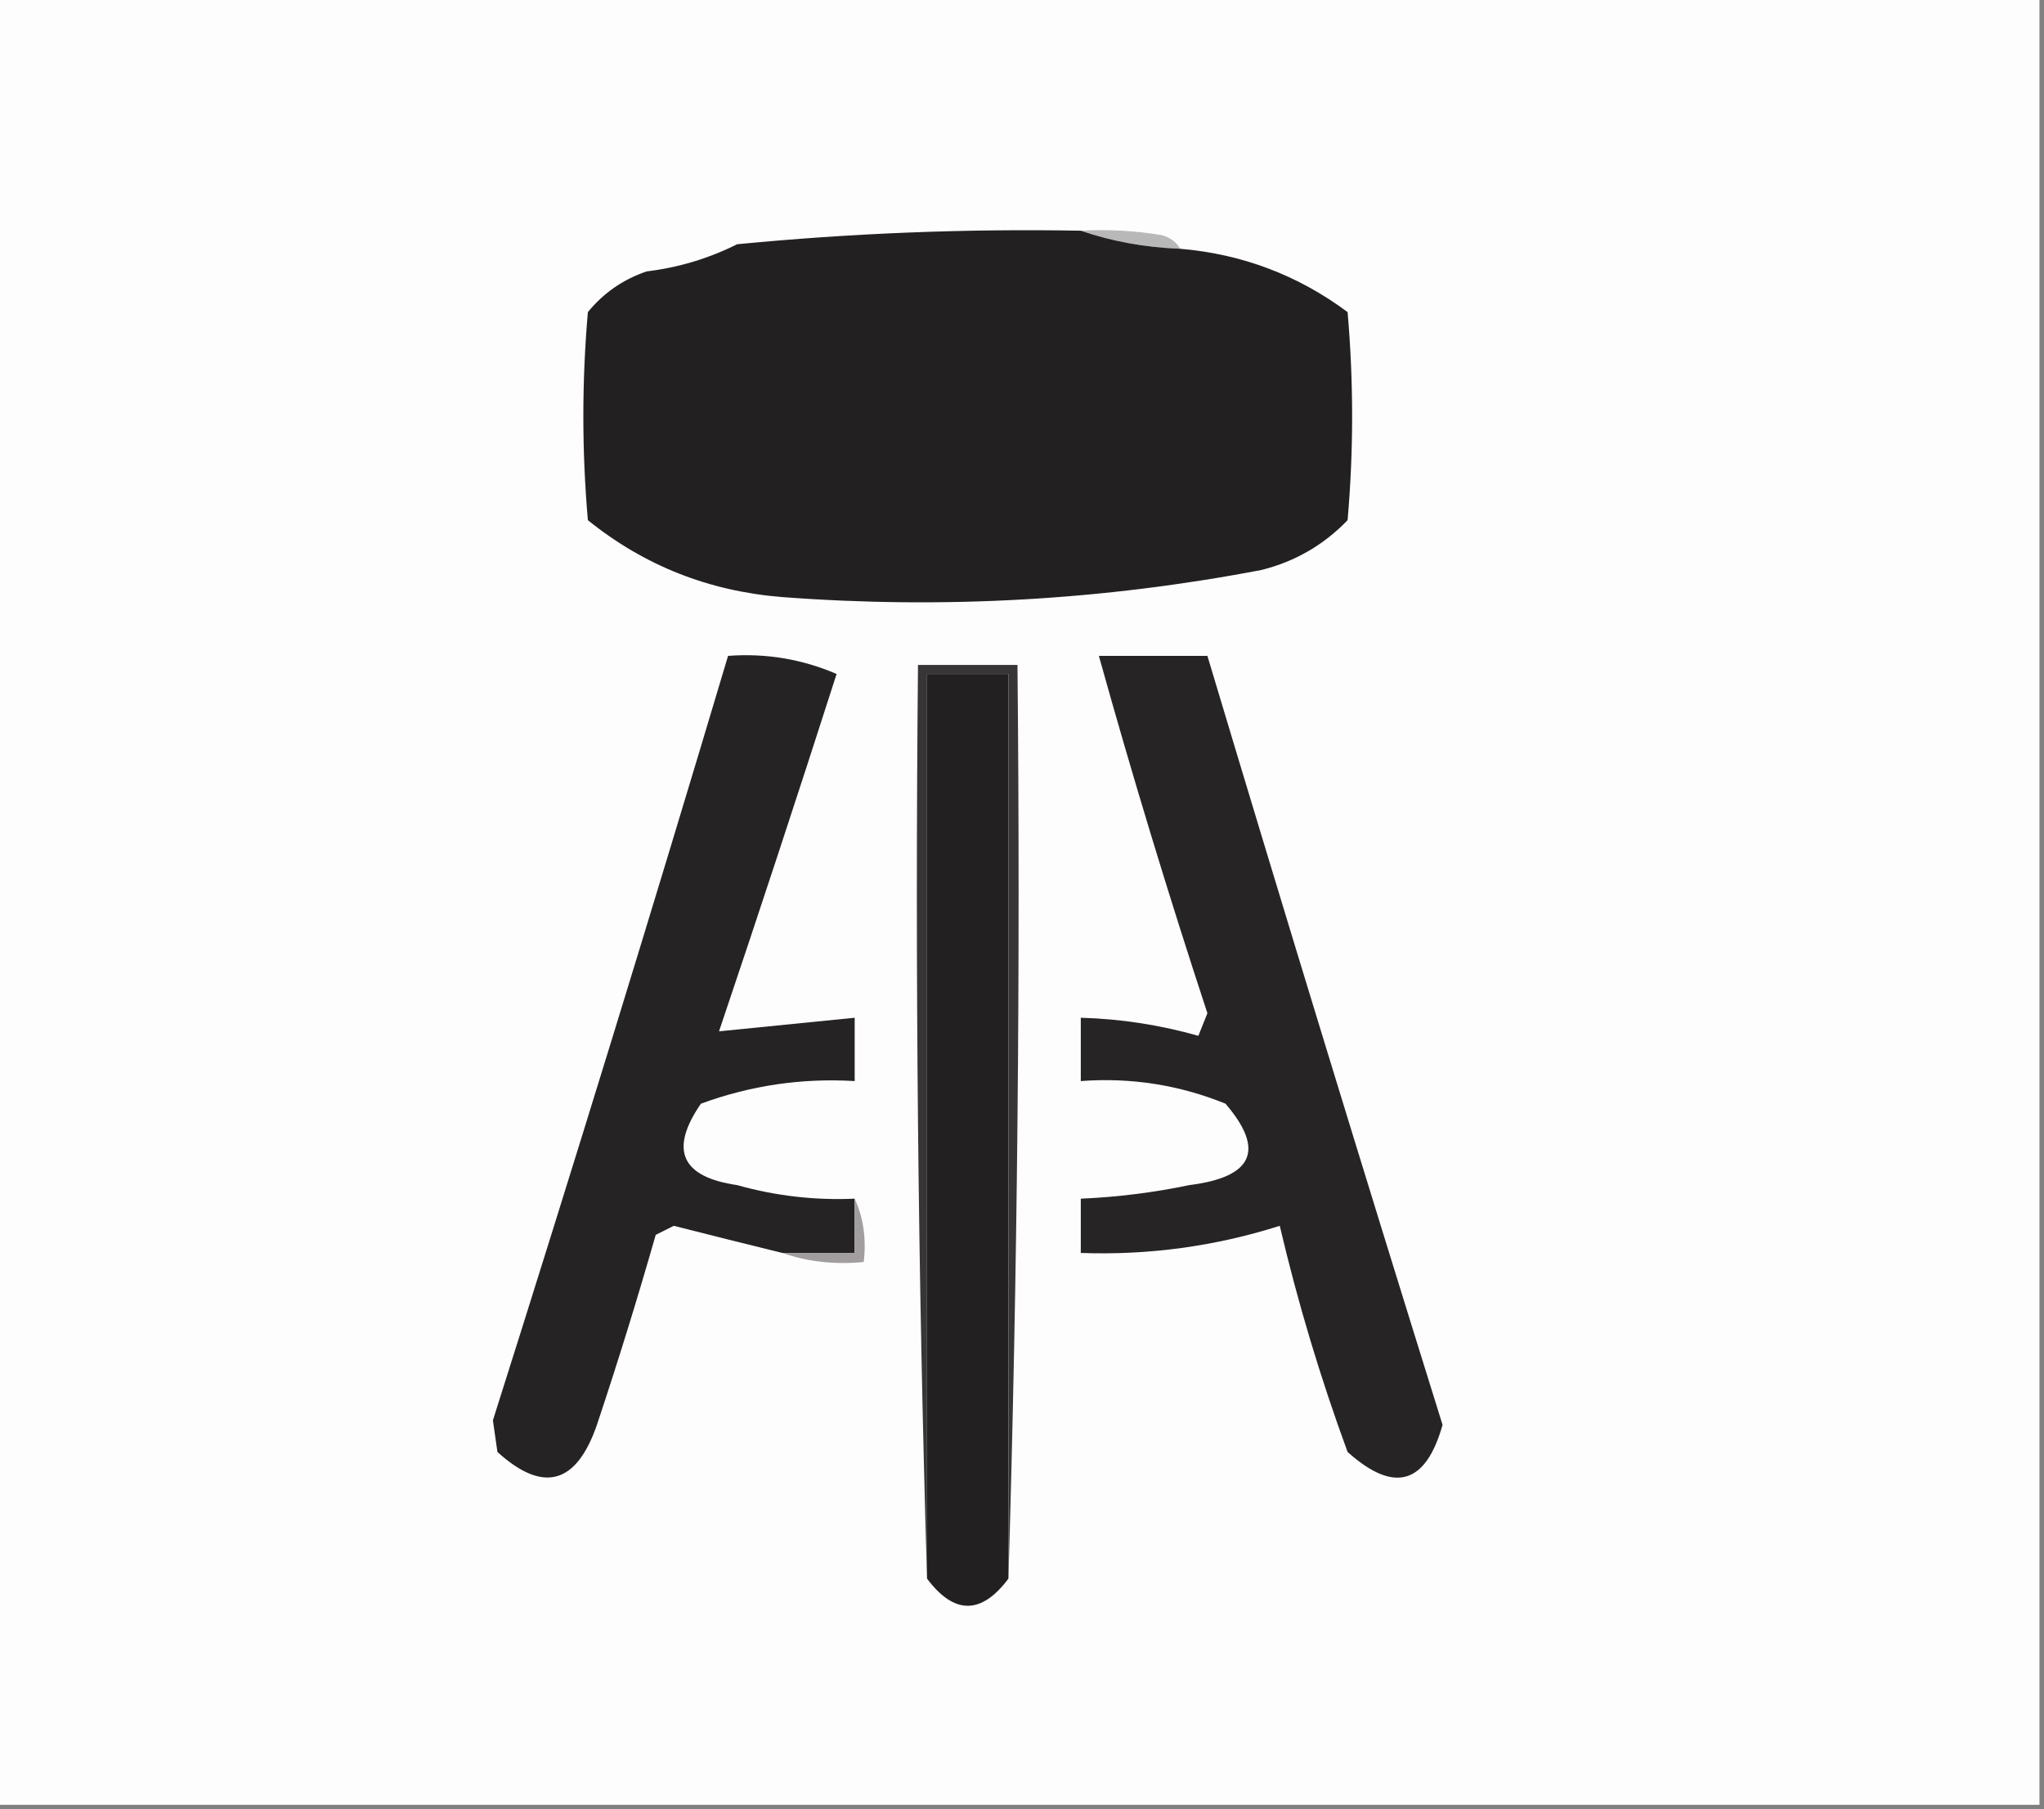 <?xml version="1.0" encoding="UTF-8"?>
<!DOCTYPE svg PUBLIC "-//W3C//DTD SVG 1.1//EN" "http://www.w3.org/Graphics/SVG/1.1/DTD/svg11.dtd">
<svg xmlns="http://www.w3.org/2000/svg" version="1.1" width="226px" height="200px" style="shape-rendering:geometricPrecision; text-rendering:geometricPrecision; image-rendering:optimizeQuality; fill-rule:evenodd; clip-rule:evenodd" xmlns:xlink="http://www.w3.org/1999/xlink">
<rect width="100%" height="100%" fill="#808080" stroke="none"/>
<g><path style="opacity:1" fill="#fdfdfd" d="M -0.5,-0.5 C 74.833,-0.5 150.167,-0.5 225.5,-0.5C 225.5,66.167 225.5,132.833 225.5,199.5C 150.167,199.5 74.833,199.5 -0.5,199.5C -0.5,132.833 -0.5,66.167 -0.5,-0.5 Z"/></g>
<g><path style="opacity:1" fill="#b8b8b8" d="M 119.5,25.5 C 122.518,25.335 125.518,25.502 128.5,26C 129.416,26.278 130.082,26.778 130.5,27.5C 126.613,27.354 122.946,26.687 119.5,25.5 Z"/></g>
<g><path style="opacity:1" fill="#232021" d="M 119.5,25.5 C 122.946,26.687 126.613,27.354 130.5,27.5C 137.352,28.085 143.519,30.419 149,34.5C 149.667,42.167 149.667,49.833 149,57.5C 146.374,60.231 143.207,62.064 139.5,63C 121.993,66.348 104.326,67.348 86.5,66C 78.397,65.358 71.23,62.524 65,57.5C 64.333,49.833 64.333,42.167 65,34.5C 66.731,32.383 68.898,30.883 71.5,30C 75.009,29.578 78.343,28.578 81.5,27C 94.137,25.773 106.803,25.273 119.5,25.5 Z"/></g>
<g><path style="opacity:1" fill="#232021" d="M 111.5,174.5 C 108.5,178.5 105.5,178.5 102.5,174.5C 102.5,141.167 102.5,107.833 102.5,74.5C 105.5,74.5 108.5,74.5 111.5,74.5C 111.5,107.833 111.5,141.167 111.5,174.5 Z"/></g>
<g><path style="opacity:1" fill="#383536" d="M 111.5,174.5 C 111.5,141.167 111.5,107.833 111.5,74.5C 108.5,74.5 105.5,74.5 102.5,74.5C 102.5,107.833 102.5,141.167 102.5,174.5C 101.502,141.004 101.168,107.337 101.5,73.5C 105.167,73.5 108.833,73.5 112.5,73.5C 112.832,107.337 112.498,141.004 111.5,174.5 Z"/></g>
<g><path style="opacity:1" fill="#252324" d="M 94.5,132.5 C 94.5,134.5 94.5,136.5 94.5,138.5C 91.833,138.5 89.167,138.5 86.5,138.5C 82.532,137.525 78.532,136.525 74.5,135.5C 73.833,135.833 73.167,136.167 72.5,136.5C 70.49,143.536 68.324,150.536 66,157.5C 63.724,164.085 60.057,165.085 55,160.5C 54.833,159.333 54.667,158.167 54.5,157C 63.387,128.966 72.053,100.8 80.5,72.5C 84.68,72.189 88.68,72.855 92.5,74.5C 88.26,87.72 83.927,100.887 79.5,114C 84.447,113.512 89.447,113.012 94.5,112.5C 94.5,114.833 94.5,117.167 94.5,119.5C 88.655,119.151 82.988,119.984 77.5,122C 73.98,127.101 75.314,130.101 81.5,131C 85.751,132.195 90.085,132.695 94.5,132.5 Z"/></g>
<g><path style="opacity:1" fill="#272425" d="M 121.5,72.5 C 125.5,72.5 129.5,72.5 133.5,72.5C 142.017,100.907 150.684,129.241 159.5,157.5C 157.64,164.107 154.14,165.107 149,160.5C 145.986,152.293 143.486,143.96 141.5,135.5C 134.356,137.767 127.023,138.767 119.5,138.5C 119.5,136.5 119.5,134.5 119.5,132.5C 123.534,132.328 127.534,131.828 131.5,131C 138.564,130.119 139.898,127.119 135.5,122C 130.37,119.92 125.037,119.087 119.5,119.5C 119.5,117.167 119.5,114.833 119.5,112.5C 123.923,112.626 128.256,113.293 132.5,114.5C 132.833,113.667 133.167,112.833 133.5,112C 129.189,98.903 125.189,85.737 121.5,72.5 Z"/></g>
<g><path style="opacity:1" fill="#a29e9f" d="M 94.5,132.5 C 95.468,134.607 95.802,136.941 95.5,139.5C 92.287,139.81 89.287,139.477 86.5,138.5C 89.167,138.5 91.833,138.5 94.5,138.5C 94.5,136.5 94.5,134.5 94.5,132.5 Z"/></g>
</svg>
